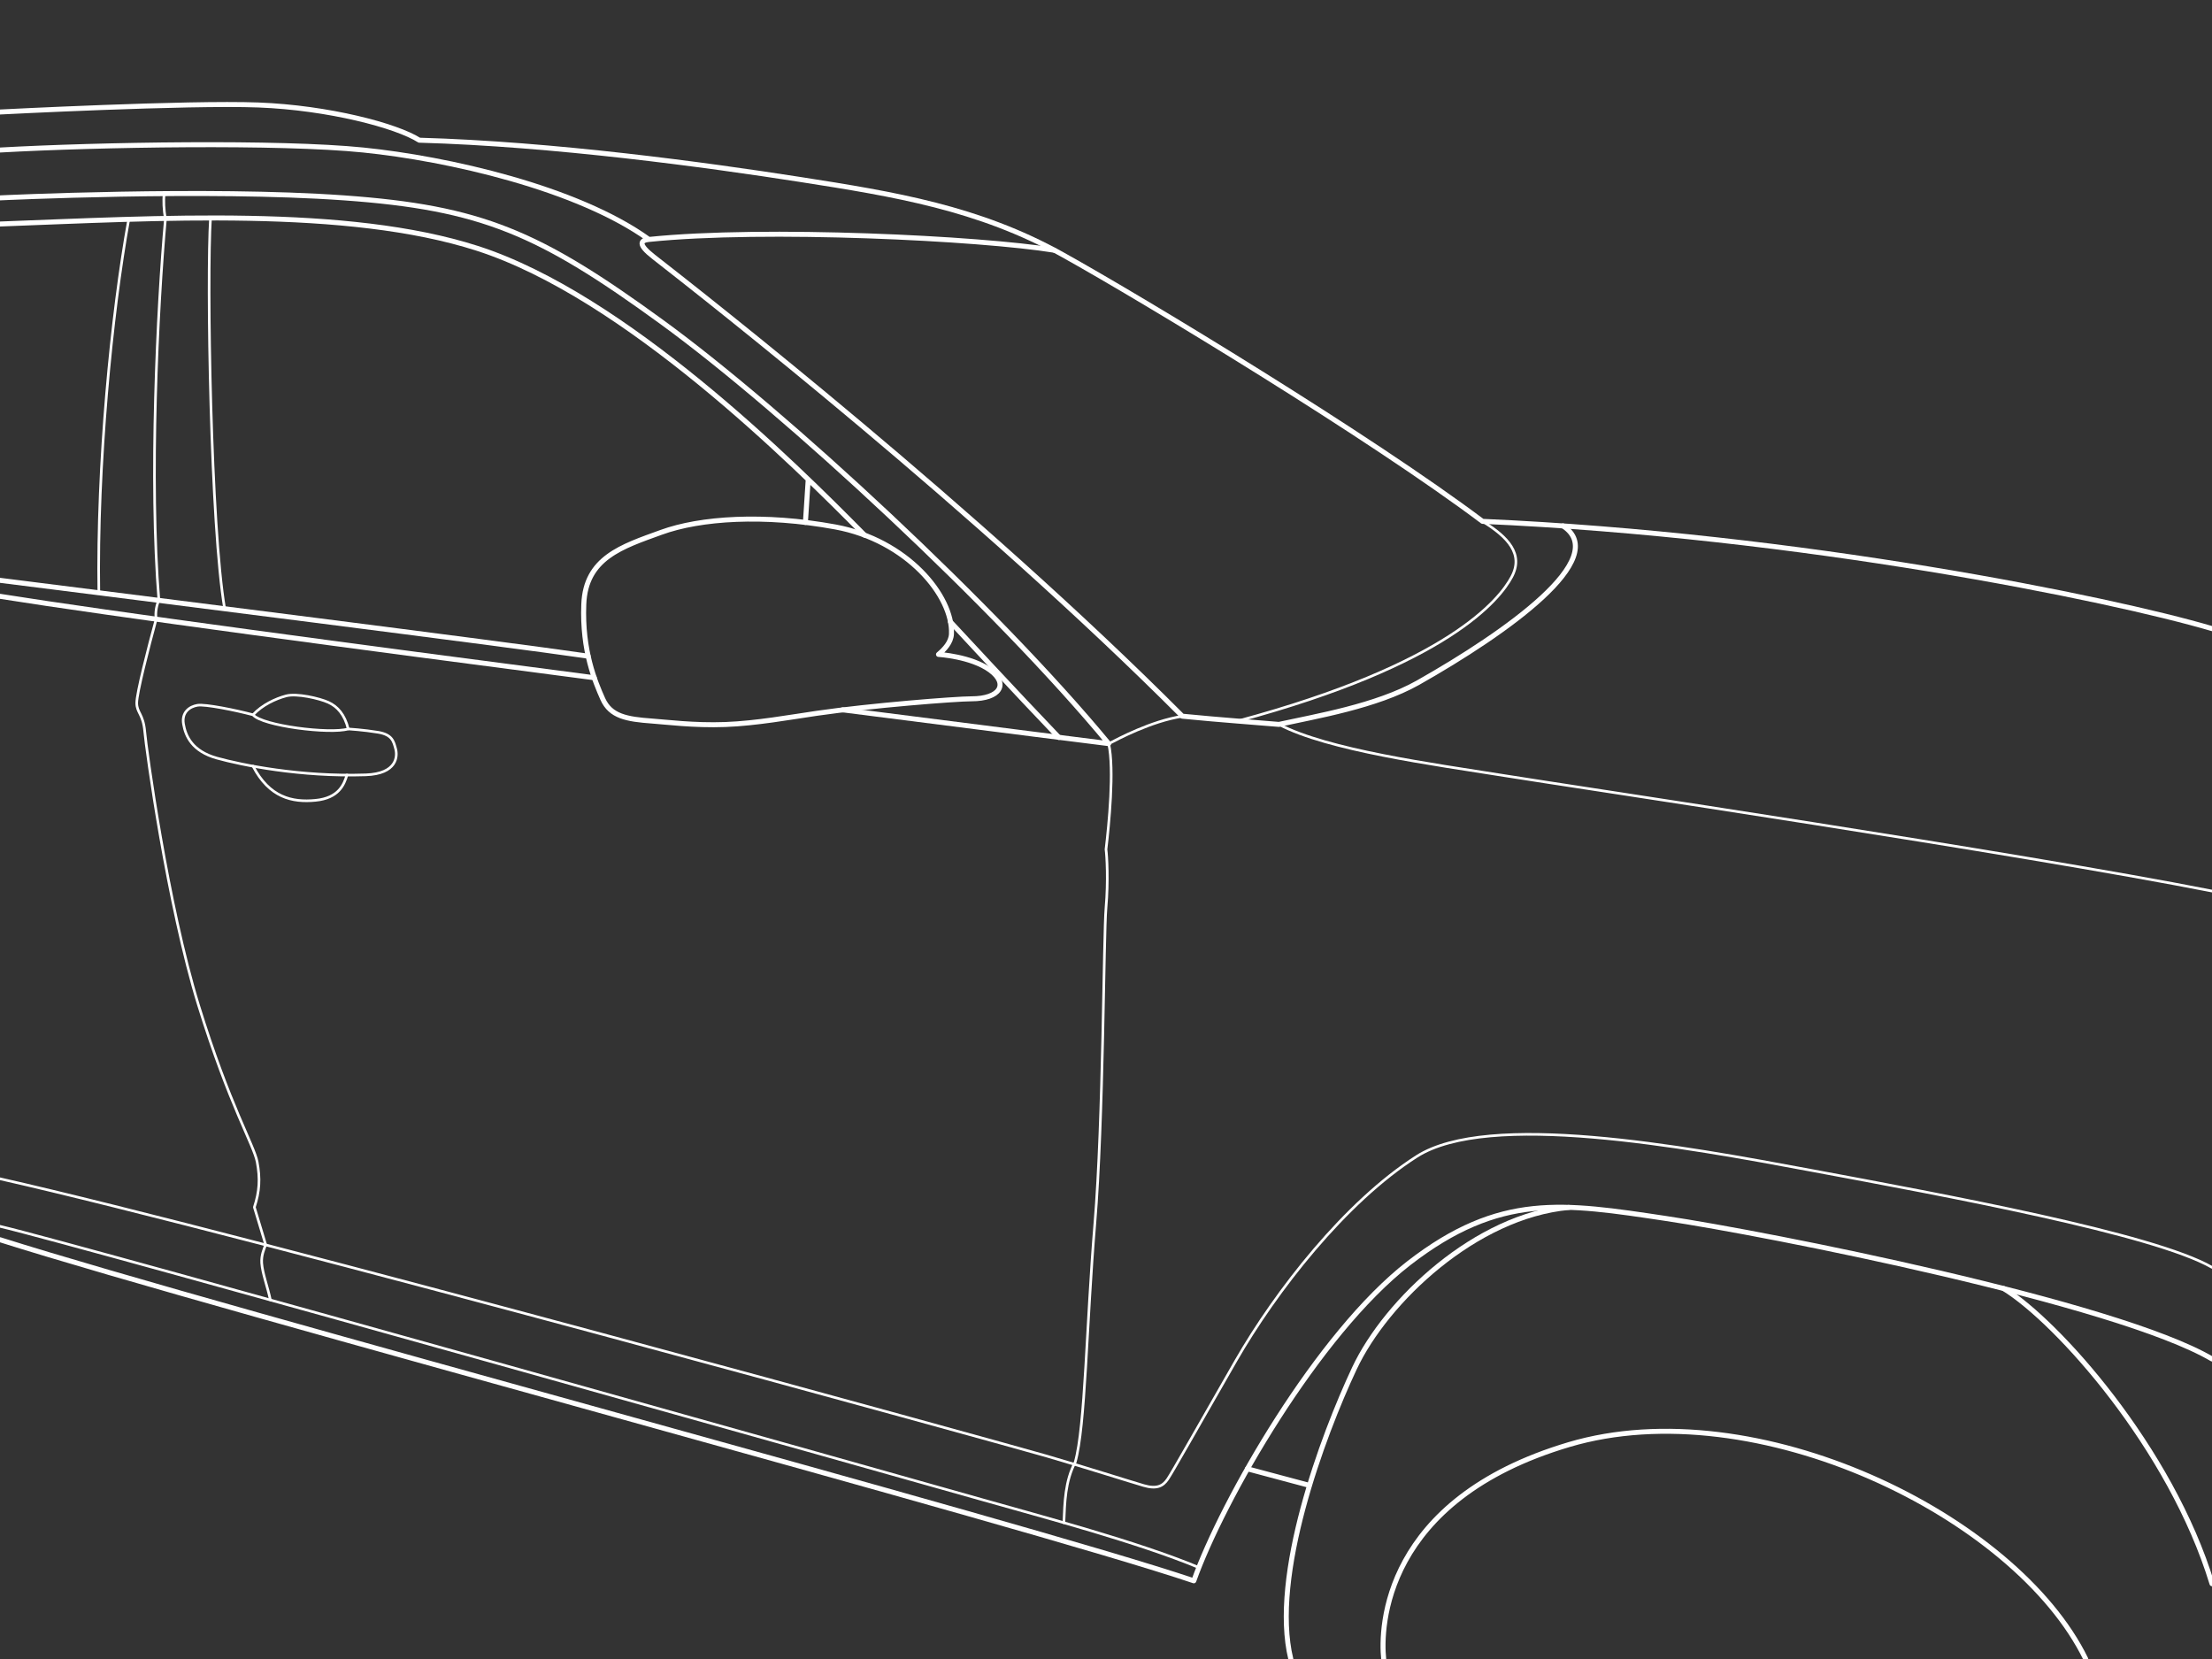 <svg version="1.1" id="Layer_3" xmlns="http://www.w3.org/2000/svg" x="0" y="0" viewBox="0 0 2048 1536" style="enable-background:new 0 0 2048 1536" xml:space="preserve"><rect x="0" y="0" width="2048" height="1536" fill="#333333" stroke="none"/><style>.st0,.st1{fill:none;stroke:#fff;stroke-width:4.618;stroke-linecap:round;stroke-linejoin:round;stroke-miterlimit:10}.st1{stroke-width:2.427}</style><path class="st0" d="M0 582c94.6-27.9 381-86.4 675.4-99.3 103.6-77.9 312.2-204.3 389.3-247.2 77.2-42.9 155-55.7 242.2-69.3 87.2-13.6 228.6-32.9 352.9-36.4 21-13.4 83.9-30.1 149-32.6s239.2 6.5 239.2 6.5" transform="matrix(-1 0 0 1 2048 0)"/><path class="st0" d="M2048 138.9c-91.4-5.1-258.6-7.9-336.4 0-77.8 7.9-198 35-264.3 82.7m-375.5 10.1c68.1-11.1 268-21.1 375.5-10 7.4.8 10.8 4.2-4.6 16.2-49.6 38.7-299.2 234.3-489.4 425.2-39 3.8-61.6 5.2-89.4 7.6-34.1-7.5-90-16.8-128.7-38.6-82.2-46.5-179.5-115.6-134.3-145.2m566.2 100.2c-1.6-35.4 41.3-87 107.4-99.2 66.1-12.1 125-8.3 161.4 5 36.4 13.2 70 23.7 71.6 66.7 1.7 43-10.5 71.6-17.6 87.6-7.2 16-22 18.7-45.7 20.4-11.8.8-38.8 4.3-67.8 3.2-29-1.1-60-6.8-84.8-10.4-49.6-7.2-128.4-13.4-143.1-13.4-26.2 0-34.7-13.6-17.2-26.5 17.5-12.8 47.8-14.6 47.8-14.6-5.6-4.7-11.6-11.1-12-18.8z" transform="matrix(-1 0 0 1 2048 0)"/><path class="st0" d="M1267.9 657.2c-142.9 18.3-246.4 31.3-246.4 31.3 102.9-124.7 300-307.6 413.7-390.3 113.7-82.7 166.8-105.9 294.3-115 127.5-9.1 318.5 0 318.5 0m-550.2 444.3c218.1-28.4 450-59.4 550.2-75.4" transform="matrix(-1 0 0 1 2048 0)"/><path class="st0" d="M2048 207.4c-146-5.4-321.4-16.2-441.8 22.5-136.6 43.9-292.4 198.4-358.7 265.6m52.2-51.7 2.6 39.9m-234.7 199.1c37.6-39.2 100.4-107 100.4-107m880 572c-207.9 65.8-947.5 262.6-1105.3 315.8-26.7-74.8-114.6-228.6-199.1-294.1-84.5-65.4-143.3-55.5-237.7-41.4S88.9 1206 0 1258.2" transform="matrix(-1 0 0 1 2048 0)"/><path class="st0" d="M192.9 1193C143.3 1223.5 38.2 1340.6 0 1466.3m595.4-348.4c86.1 7.9 169.1 86.2 198.6 149s77.6 192.2 58.9 269.1m-736 0c65.1-133.3 306.3-249.7 478.5-198.5S770 1507.2 766.9 1536m68.6-160.7 57.6-15.4" transform="matrix(-1 0 0 1 2048 0)"/><path class="st1" d="M953.3 663.2c28.8 4.4 60 21.1 68.2 25.4-5.3 23.7-.2 75.4 2.5 97.8-.8 5.9-2.2 28.8 0 54.1s2.4 197 10.3 292c7.9 95.1 8.8 188.2 18.2 221.2 9.4 17.8 9.7 37.3 10.5 56.2" transform="matrix(-1 0 0 1 2048 0)"/><path class="st1" d="M938 1451.3c56.8-23.7 146-47.3 199.5-62.5 53.5-15.2 839.8-236.9 910.5-253.4m-2048 38c54.5-31.3 249-67 369.9-89.6 120.9-22.6 300.1-55.4 366.4-13.1s130.4 124.6 167.6 189.4 58.6 102.9 63 109.4c4.4 6.5 10.2 9.4 22.2 5.9s54.8-17.1 89.8-27.3 739.1-204.8 969-256.7" transform="matrix(-1 0 0 1 2048 0)"/><path class="st0" d="M1503.5 607.5c77.4-11.3 413.5-53.7 544.5-70.2" transform="matrix(-1 0 0 1 2048 0)"/><path class="st1" d="M1896.1 179.3c.5 6.4.4 15.2-1.3 22.9 7.5 82.9 15.1 243.2 6.1 353.6 1.8 3.5 3.6 11 2.5 17.4 7.1 25.9 18 68.5 18 77.6 0 9.2-6 10.2-7.4 26.4-1.4 16.2-21.1 160.5-49.8 253.4s-51.4 129.8-54.3 145.2-2.2 27.3 2.6 41.9c-4 13.5-10.5 34.8-10.5 34.8 1.5 3.7 4.2 9.7 3.7 16.9-.7 9.7-5.4 21.7-8 34.1m55.4-1001.7c3.6 55.5-.2 286.7-13.1 361.8m88.8-360.6c15.9 87.5 29.5 227.8 27.7 345.8" transform="matrix(-1 0 0 1 2048 0)"/><path class="st1" d="M1725.6 674.9c16.7 5 79.9-2.9 88.1-13.1 16.2-4.3 44.4-10 51.5-8.8 7.2 1.2 14.8 6.4 12.9 17.4-1.9 11-7.9 25.1-30.9 31.5-23 6.4-77.4 17.5-137.8 15.5-29-1-29.6-17.2-27.7-24.1 1.9-6.9 3.1-13.1 16.2-15.3 13.2-2.2 27.7-3.1 27.7-3.1z" transform="matrix(-1 0 0 1 2048 0)"/><path class="st1" d="M1725.6 674.9c3.3-13.4 10-20.8 18.4-24.6s29.4-8.6 39.1-6c9.8 2.6 22.2 8.4 30.5 17.4m-86.8 55.9c2.6 8.6 7.4 21.3 29.1 23.4 21.7 2.1 42.7-2.7 57.8-31.6m-949.8-38.7c-45.4 23.8-141.4 36.7-209.2 47.5C586.9 729.1 180.3 789.5 0 825m675.4-342.3c-23.8 14.6-38.3 30.5-27 51.5 11.2 21 58.6 80.9 253.8 133.4" transform="matrix(-1 0 0 1 2048 0)"/></svg>